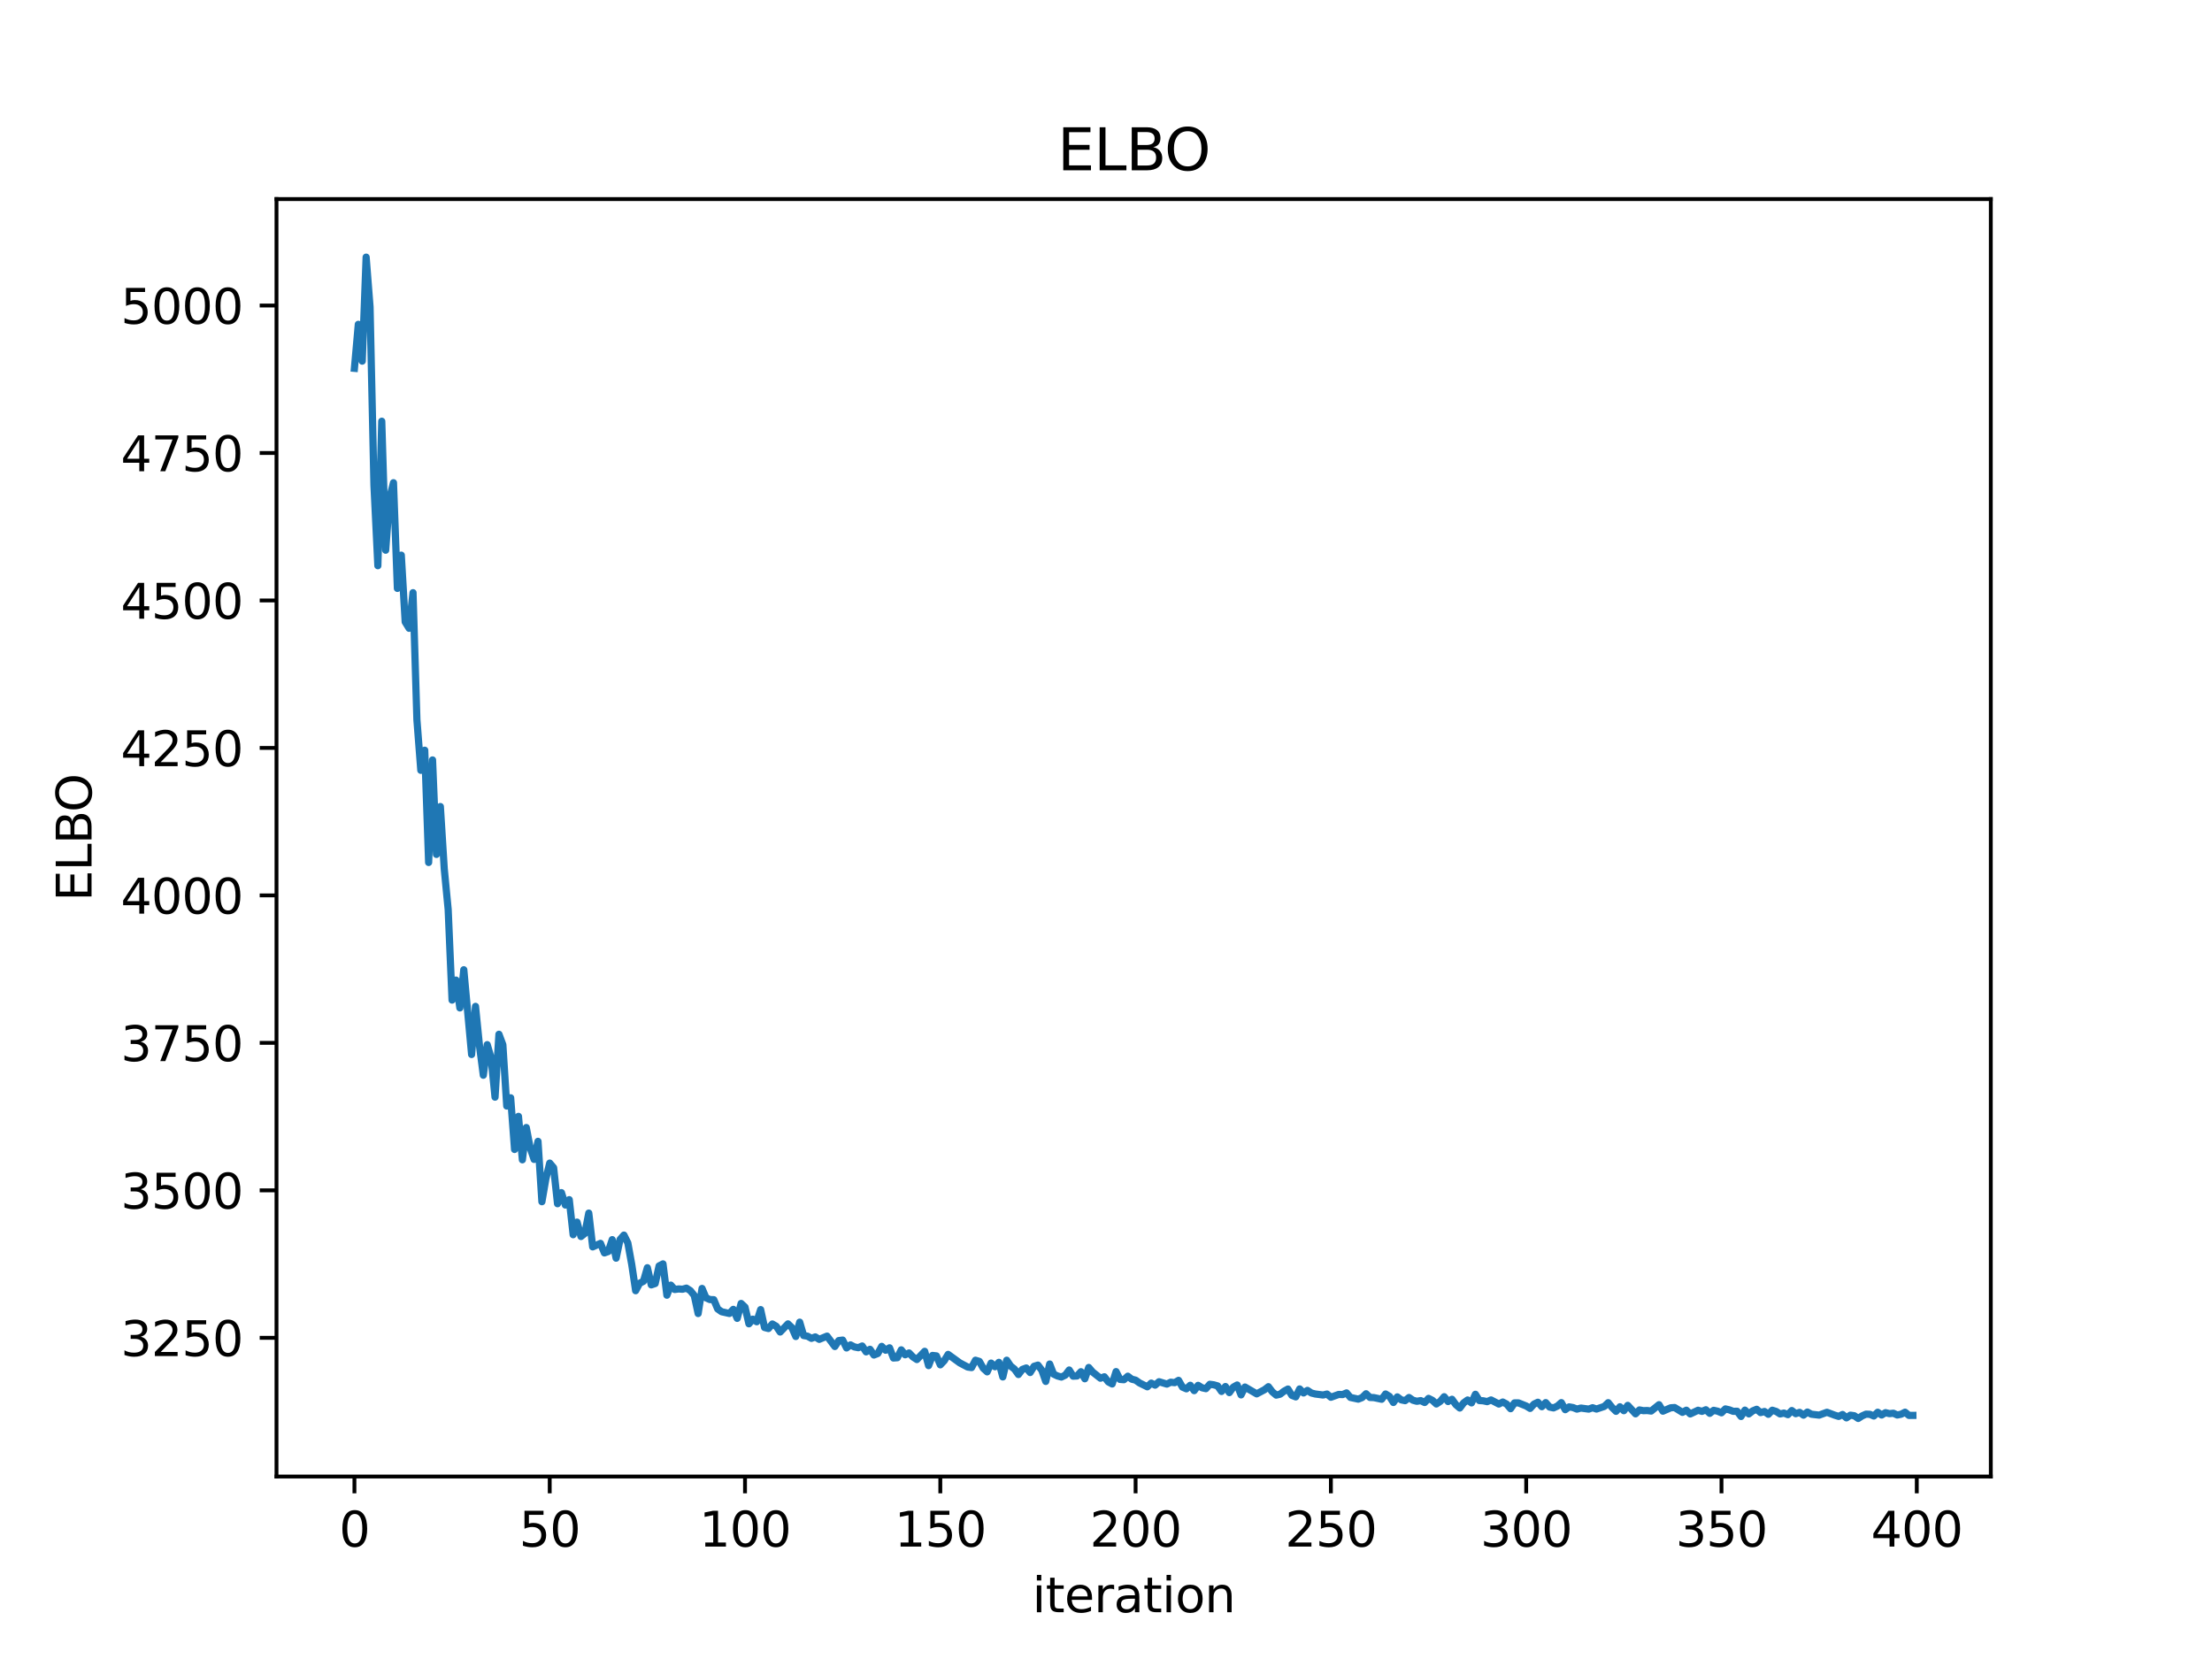 <?xml version="1.0" encoding="utf-8" standalone="no"?>
<!DOCTYPE svg PUBLIC "-//W3C//DTD SVG 1.1//EN"
  "http://www.w3.org/Graphics/SVG/1.1/DTD/svg11.dtd">
<svg xmlns:xlink="http://www.w3.org/1999/xlink" width="460.8pt" height="345.6pt" viewBox="0 0 460.8 345.6" xmlns="http://www.w3.org/2000/svg" version="1.1">
 <defs>
  <style type="text/css">*{stroke-linejoin: round; stroke-linecap: butt}</style>
 </defs>
 <g id="figure_1">
  <g id="patch_1">
   <path d="M 0 345.6 
L 460.8 345.6 
L 460.8 0 
L 0 0 
z
" style="fill: #ffffff"/>
  </g>
  <g id="axes_1">
   <g id="patch_2">
    <path d="M 57.6 307.584 
L 414.72 307.584 
L 414.72 41.472 
L 57.6 41.472 
z
" style="fill: #ffffff"/>
   </g>
   <g id="matplotlib.axis_1">
    <g id="xtick_1">
     <g id="line2d_1">
      <defs>
       <path id="m911475d2ee" d="M 0 0 
L 0 3.5 
" style="stroke: #000000; stroke-width: 0.8"/>
      </defs>
      <g>
       <use xlink:href="#m911475d2ee" x="73.833" y="307.584" style="stroke: #000000; stroke-width: 0.8"/>
      </g>
     </g>
     <g id="text_1">
      <!-- 0 -->
      <g transform="translate(70.651 322.182) scale(0.1 -0.1)">
       <defs>
        <path id="DejaVuSans-30" d="M 2034 4250 
Q 1547 4250 1301 3770 
Q 1056 3291 1056 2328 
Q 1056 1369 1301 889 
Q 1547 409 2034 409 
Q 2525 409 2770 889 
Q 3016 1369 3016 2328 
Q 3016 3291 2770 3770 
Q 2525 4250 2034 4250 
z
M 2034 4750 
Q 2819 4750 3233 4129 
Q 3647 3509 3647 2328 
Q 3647 1150 3233 529 
Q 2819 -91 2034 -91 
Q 1250 -91 836 529 
Q 422 1150 422 2328 
Q 422 3509 836 4129 
Q 1250 4750 2034 4750 
z
" transform="scale(0.016)"/>
       </defs>
       <use xlink:href="#DejaVuSans-30"/>
      </g>
     </g>
    </g>
    <g id="xtick_2">
     <g id="line2d_2">
      <g>
       <use xlink:href="#m911475d2ee" x="114.516" y="307.584" style="stroke: #000000; stroke-width: 0.8"/>
      </g>
     </g>
     <g id="text_2">
      <!-- 50 -->
      <g transform="translate(108.154 322.182) scale(0.1 -0.1)">
       <defs>
        <path id="DejaVuSans-35" d="M 691 4666 
L 3169 4666 
L 3169 4134 
L 1269 4134 
L 1269 2991 
Q 1406 3038 1543 3061 
Q 1681 3084 1819 3084 
Q 2600 3084 3056 2656 
Q 3513 2228 3513 1497 
Q 3513 744 3044 326 
Q 2575 -91 1722 -91 
Q 1428 -91 1123 -41 
Q 819 9 494 109 
L 494 744 
Q 775 591 1075 516 
Q 1375 441 1709 441 
Q 2250 441 2565 725 
Q 2881 1009 2881 1497 
Q 2881 1984 2565 2268 
Q 2250 2553 1709 2553 
Q 1456 2553 1204 2497 
Q 953 2441 691 2322 
L 691 4666 
z
" transform="scale(0.016)"/>
       </defs>
       <use xlink:href="#DejaVuSans-35"/>
       <use xlink:href="#DejaVuSans-30" transform="translate(63.623 0)"/>
      </g>
     </g>
    </g>
    <g id="xtick_3">
     <g id="line2d_3">
      <g>
       <use xlink:href="#m911475d2ee" x="155.2" y="307.584" style="stroke: #000000; stroke-width: 0.8"/>
      </g>
     </g>
     <g id="text_3">
      <!-- 100 -->
      <g transform="translate(145.656 322.182) scale(0.1 -0.1)">
       <defs>
        <path id="DejaVuSans-31" d="M 794 531 
L 1825 531 
L 1825 4091 
L 703 3866 
L 703 4441 
L 1819 4666 
L 2450 4666 
L 2450 531 
L 3481 531 
L 3481 0 
L 794 0 
L 794 531 
z
" transform="scale(0.016)"/>
       </defs>
       <use xlink:href="#DejaVuSans-31"/>
       <use xlink:href="#DejaVuSans-30" transform="translate(63.623 0)"/>
       <use xlink:href="#DejaVuSans-30" transform="translate(127.246 0)"/>
      </g>
     </g>
    </g>
    <g id="xtick_4">
     <g id="line2d_4">
      <g>
       <use xlink:href="#m911475d2ee" x="195.883" y="307.584" style="stroke: #000000; stroke-width: 0.8"/>
      </g>
     </g>
     <g id="text_4">
      <!-- 150 -->
      <g transform="translate(186.34 322.182) scale(0.1 -0.1)">
       <use xlink:href="#DejaVuSans-31"/>
       <use xlink:href="#DejaVuSans-35" transform="translate(63.623 0)"/>
       <use xlink:href="#DejaVuSans-30" transform="translate(127.246 0)"/>
      </g>
     </g>
    </g>
    <g id="xtick_5">
     <g id="line2d_5">
      <g>
       <use xlink:href="#m911475d2ee" x="236.567" y="307.584" style="stroke: #000000; stroke-width: 0.8"/>
      </g>
     </g>
     <g id="text_5">
      <!-- 200 -->
      <g transform="translate(227.023 322.182) scale(0.1 -0.1)">
       <defs>
        <path id="DejaVuSans-32" d="M 1228 531 
L 3431 531 
L 3431 0 
L 469 0 
L 469 531 
Q 828 903 1448 1529 
Q 2069 2156 2228 2338 
Q 2531 2678 2651 2914 
Q 2772 3150 2772 3378 
Q 2772 3750 2511 3984 
Q 2250 4219 1831 4219 
Q 1534 4219 1204 4116 
Q 875 4013 500 3803 
L 500 4441 
Q 881 4594 1212 4672 
Q 1544 4750 1819 4750 
Q 2544 4750 2975 4387 
Q 3406 4025 3406 3419 
Q 3406 3131 3298 2873 
Q 3191 2616 2906 2266 
Q 2828 2175 2409 1742 
Q 1991 1309 1228 531 
z
" transform="scale(0.016)"/>
       </defs>
       <use xlink:href="#DejaVuSans-32"/>
       <use xlink:href="#DejaVuSans-30" transform="translate(63.623 0)"/>
       <use xlink:href="#DejaVuSans-30" transform="translate(127.246 0)"/>
      </g>
     </g>
    </g>
    <g id="xtick_6">
     <g id="line2d_6">
      <g>
       <use xlink:href="#m911475d2ee" x="277.25" y="307.584" style="stroke: #000000; stroke-width: 0.8"/>
      </g>
     </g>
     <g id="text_6">
      <!-- 250 -->
      <g transform="translate(267.707 322.182) scale(0.1 -0.1)">
       <use xlink:href="#DejaVuSans-32"/>
       <use xlink:href="#DejaVuSans-35" transform="translate(63.623 0)"/>
       <use xlink:href="#DejaVuSans-30" transform="translate(127.246 0)"/>
      </g>
     </g>
    </g>
    <g id="xtick_7">
     <g id="line2d_7">
      <g>
       <use xlink:href="#m911475d2ee" x="317.934" y="307.584" style="stroke: #000000; stroke-width: 0.8"/>
      </g>
     </g>
     <g id="text_7">
      <!-- 300 -->
      <g transform="translate(308.39 322.182) scale(0.1 -0.1)">
       <defs>
        <path id="DejaVuSans-33" d="M 2597 2516 
Q 3050 2419 3304 2112 
Q 3559 1806 3559 1356 
Q 3559 666 3084 287 
Q 2609 -91 1734 -91 
Q 1441 -91 1130 -33 
Q 819 25 488 141 
L 488 750 
Q 750 597 1062 519 
Q 1375 441 1716 441 
Q 2309 441 2620 675 
Q 2931 909 2931 1356 
Q 2931 1769 2642 2001 
Q 2353 2234 1838 2234 
L 1294 2234 
L 1294 2753 
L 1863 2753 
Q 2328 2753 2575 2939 
Q 2822 3125 2822 3475 
Q 2822 3834 2567 4026 
Q 2313 4219 1838 4219 
Q 1578 4219 1281 4162 
Q 984 4106 628 3988 
L 628 4550 
Q 988 4650 1302 4700 
Q 1616 4750 1894 4750 
Q 2613 4750 3031 4423 
Q 3450 4097 3450 3541 
Q 3450 3153 3228 2886 
Q 3006 2619 2597 2516 
z
" transform="scale(0.016)"/>
       </defs>
       <use xlink:href="#DejaVuSans-33"/>
       <use xlink:href="#DejaVuSans-30" transform="translate(63.623 0)"/>
       <use xlink:href="#DejaVuSans-30" transform="translate(127.246 0)"/>
      </g>
     </g>
    </g>
    <g id="xtick_8">
     <g id="line2d_8">
      <g>
       <use xlink:href="#m911475d2ee" x="358.617" y="307.584" style="stroke: #000000; stroke-width: 0.8"/>
      </g>
     </g>
     <g id="text_8">
      <!-- 350 -->
      <g transform="translate(349.074 322.182) scale(0.1 -0.1)">
       <use xlink:href="#DejaVuSans-33"/>
       <use xlink:href="#DejaVuSans-35" transform="translate(63.623 0)"/>
       <use xlink:href="#DejaVuSans-30" transform="translate(127.246 0)"/>
      </g>
     </g>
    </g>
    <g id="xtick_9">
     <g id="line2d_9">
      <g>
       <use xlink:href="#m911475d2ee" x="399.301" y="307.584" style="stroke: #000000; stroke-width: 0.8"/>
      </g>
     </g>
     <g id="text_9">
      <!-- 400 -->
      <g transform="translate(389.757 322.182) scale(0.1 -0.1)">
       <defs>
        <path id="DejaVuSans-34" d="M 2419 4116 
L 825 1625 
L 2419 1625 
L 2419 4116 
z
M 2253 4666 
L 3047 4666 
L 3047 1625 
L 3713 1625 
L 3713 1100 
L 3047 1100 
L 3047 0 
L 2419 0 
L 2419 1100 
L 313 1100 
L 313 1709 
L 2253 4666 
z
" transform="scale(0.016)"/>
       </defs>
       <use xlink:href="#DejaVuSans-34"/>
       <use xlink:href="#DejaVuSans-30" transform="translate(63.623 0)"/>
       <use xlink:href="#DejaVuSans-30" transform="translate(127.246 0)"/>
      </g>
     </g>
    </g>
    <g id="text_10">
     <!-- iteration -->
     <g transform="translate(215.037 335.861) scale(0.1 -0.1)">
      <defs>
       <path id="DejaVuSans-69" d="M 603 3500 
L 1178 3500 
L 1178 0 
L 603 0 
L 603 3500 
z
M 603 4863 
L 1178 4863 
L 1178 4134 
L 603 4134 
L 603 4863 
z
" transform="scale(0.016)"/>
       <path id="DejaVuSans-74" d="M 1172 4494 
L 1172 3500 
L 2356 3500 
L 2356 3053 
L 1172 3053 
L 1172 1153 
Q 1172 725 1289 603 
Q 1406 481 1766 481 
L 2356 481 
L 2356 0 
L 1766 0 
Q 1100 0 847 248 
Q 594 497 594 1153 
L 594 3053 
L 172 3053 
L 172 3500 
L 594 3500 
L 594 4494 
L 1172 4494 
z
" transform="scale(0.016)"/>
       <path id="DejaVuSans-65" d="M 3597 1894 
L 3597 1613 
L 953 1613 
Q 991 1019 1311 708 
Q 1631 397 2203 397 
Q 2534 397 2845 478 
Q 3156 559 3463 722 
L 3463 178 
Q 3153 47 2828 -22 
Q 2503 -91 2169 -91 
Q 1331 -91 842 396 
Q 353 884 353 1716 
Q 353 2575 817 3079 
Q 1281 3584 2069 3584 
Q 2775 3584 3186 3129 
Q 3597 2675 3597 1894 
z
M 3022 2063 
Q 3016 2534 2758 2815 
Q 2500 3097 2075 3097 
Q 1594 3097 1305 2825 
Q 1016 2553 972 2059 
L 3022 2063 
z
" transform="scale(0.016)"/>
       <path id="DejaVuSans-72" d="M 2631 2963 
Q 2534 3019 2420 3045 
Q 2306 3072 2169 3072 
Q 1681 3072 1420 2755 
Q 1159 2438 1159 1844 
L 1159 0 
L 581 0 
L 581 3500 
L 1159 3500 
L 1159 2956 
Q 1341 3275 1631 3429 
Q 1922 3584 2338 3584 
Q 2397 3584 2469 3576 
Q 2541 3569 2628 3553 
L 2631 2963 
z
" transform="scale(0.016)"/>
       <path id="DejaVuSans-61" d="M 2194 1759 
Q 1497 1759 1228 1600 
Q 959 1441 959 1056 
Q 959 750 1161 570 
Q 1363 391 1709 391 
Q 2188 391 2477 730 
Q 2766 1069 2766 1631 
L 2766 1759 
L 2194 1759 
z
M 3341 1997 
L 3341 0 
L 2766 0 
L 2766 531 
Q 2569 213 2275 61 
Q 1981 -91 1556 -91 
Q 1019 -91 701 211 
Q 384 513 384 1019 
Q 384 1609 779 1909 
Q 1175 2209 1959 2209 
L 2766 2209 
L 2766 2266 
Q 2766 2663 2505 2880 
Q 2244 3097 1772 3097 
Q 1472 3097 1187 3025 
Q 903 2953 641 2809 
L 641 3341 
Q 956 3463 1253 3523 
Q 1550 3584 1831 3584 
Q 2591 3584 2966 3190 
Q 3341 2797 3341 1997 
z
" transform="scale(0.016)"/>
       <path id="DejaVuSans-6f" d="M 1959 3097 
Q 1497 3097 1228 2736 
Q 959 2375 959 1747 
Q 959 1119 1226 758 
Q 1494 397 1959 397 
Q 2419 397 2687 759 
Q 2956 1122 2956 1747 
Q 2956 2369 2687 2733 
Q 2419 3097 1959 3097 
z
M 1959 3584 
Q 2709 3584 3137 3096 
Q 3566 2609 3566 1747 
Q 3566 888 3137 398 
Q 2709 -91 1959 -91 
Q 1206 -91 779 398 
Q 353 888 353 1747 
Q 353 2609 779 3096 
Q 1206 3584 1959 3584 
z
" transform="scale(0.016)"/>
       <path id="DejaVuSans-6e" d="M 3513 2113 
L 3513 0 
L 2938 0 
L 2938 2094 
Q 2938 2591 2744 2837 
Q 2550 3084 2163 3084 
Q 1697 3084 1428 2787 
Q 1159 2491 1159 1978 
L 1159 0 
L 581 0 
L 581 3500 
L 1159 3500 
L 1159 2956 
Q 1366 3272 1645 3428 
Q 1925 3584 2291 3584 
Q 2894 3584 3203 3211 
Q 3513 2838 3513 2113 
z
" transform="scale(0.016)"/>
      </defs>
      <use xlink:href="#DejaVuSans-69"/>
      <use xlink:href="#DejaVuSans-74" transform="translate(27.783 0)"/>
      <use xlink:href="#DejaVuSans-65" transform="translate(66.992 0)"/>
      <use xlink:href="#DejaVuSans-72" transform="translate(128.516 0)"/>
      <use xlink:href="#DejaVuSans-61" transform="translate(169.629 0)"/>
      <use xlink:href="#DejaVuSans-74" transform="translate(230.908 0)"/>
      <use xlink:href="#DejaVuSans-69" transform="translate(270.117 0)"/>
      <use xlink:href="#DejaVuSans-6f" transform="translate(297.9 0)"/>
      <use xlink:href="#DejaVuSans-6e" transform="translate(359.082 0)"/>
     </g>
    </g>
   </g>
   <g id="matplotlib.axis_2">
    <g id="ytick_1">
     <g id="line2d_10">
      <defs>
       <path id="me4976447c0" d="M 0 0 
L -3.5 0 
" style="stroke: #000000; stroke-width: 0.8"/>
      </defs>
      <g>
       <use xlink:href="#me4976447c0" x="57.6" y="278.692" style="stroke: #000000; stroke-width: 0.8"/>
      </g>
     </g>
     <g id="text_11">
      <!-- 3250 -->
      <g transform="translate(25.15 282.491) scale(0.1 -0.1)">
       <use xlink:href="#DejaVuSans-33"/>
       <use xlink:href="#DejaVuSans-32" transform="translate(63.623 0)"/>
       <use xlink:href="#DejaVuSans-35" transform="translate(127.246 0)"/>
       <use xlink:href="#DejaVuSans-30" transform="translate(190.869 0)"/>
      </g>
     </g>
    </g>
    <g id="ytick_2">
     <g id="line2d_11">
      <g>
       <use xlink:href="#me4976447c0" x="57.6" y="247.971" style="stroke: #000000; stroke-width: 0.8"/>
      </g>
     </g>
     <g id="text_12">
      <!-- 3500 -->
      <g transform="translate(25.15 251.77) scale(0.1 -0.1)">
       <use xlink:href="#DejaVuSans-33"/>
       <use xlink:href="#DejaVuSans-35" transform="translate(63.623 0)"/>
       <use xlink:href="#DejaVuSans-30" transform="translate(127.246 0)"/>
       <use xlink:href="#DejaVuSans-30" transform="translate(190.869 0)"/>
      </g>
     </g>
    </g>
    <g id="ytick_3">
     <g id="line2d_12">
      <g>
       <use xlink:href="#me4976447c0" x="57.6" y="217.25" style="stroke: #000000; stroke-width: 0.8"/>
      </g>
     </g>
     <g id="text_13">
      <!-- 3750 -->
      <g transform="translate(25.15 221.049) scale(0.1 -0.1)">
       <defs>
        <path id="DejaVuSans-37" d="M 525 4666 
L 3525 4666 
L 3525 4397 
L 1831 0 
L 1172 0 
L 2766 4134 
L 525 4134 
L 525 4666 
z
" transform="scale(0.016)"/>
       </defs>
       <use xlink:href="#DejaVuSans-33"/>
       <use xlink:href="#DejaVuSans-37" transform="translate(63.623 0)"/>
       <use xlink:href="#DejaVuSans-35" transform="translate(127.246 0)"/>
       <use xlink:href="#DejaVuSans-30" transform="translate(190.869 0)"/>
      </g>
     </g>
    </g>
    <g id="ytick_4">
     <g id="line2d_13">
      <g>
       <use xlink:href="#me4976447c0" x="57.6" y="186.529" style="stroke: #000000; stroke-width: 0.8"/>
      </g>
     </g>
     <g id="text_14">
      <!-- 4000 -->
      <g transform="translate(25.15 190.328) scale(0.1 -0.1)">
       <use xlink:href="#DejaVuSans-34"/>
       <use xlink:href="#DejaVuSans-30" transform="translate(63.623 0)"/>
       <use xlink:href="#DejaVuSans-30" transform="translate(127.246 0)"/>
       <use xlink:href="#DejaVuSans-30" transform="translate(190.869 0)"/>
      </g>
     </g>
    </g>
    <g id="ytick_5">
     <g id="line2d_14">
      <g>
       <use xlink:href="#me4976447c0" x="57.6" y="155.808" style="stroke: #000000; stroke-width: 0.8"/>
      </g>
     </g>
     <g id="text_15">
      <!-- 4250 -->
      <g transform="translate(25.15 159.607) scale(0.1 -0.1)">
       <use xlink:href="#DejaVuSans-34"/>
       <use xlink:href="#DejaVuSans-32" transform="translate(63.623 0)"/>
       <use xlink:href="#DejaVuSans-35" transform="translate(127.246 0)"/>
       <use xlink:href="#DejaVuSans-30" transform="translate(190.869 0)"/>
      </g>
     </g>
    </g>
    <g id="ytick_6">
     <g id="line2d_15">
      <g>
       <use xlink:href="#me4976447c0" x="57.6" y="125.087" style="stroke: #000000; stroke-width: 0.8"/>
      </g>
     </g>
     <g id="text_16">
      <!-- 4500 -->
      <g transform="translate(25.15 128.886) scale(0.1 -0.1)">
       <use xlink:href="#DejaVuSans-34"/>
       <use xlink:href="#DejaVuSans-35" transform="translate(63.623 0)"/>
       <use xlink:href="#DejaVuSans-30" transform="translate(127.246 0)"/>
       <use xlink:href="#DejaVuSans-30" transform="translate(190.869 0)"/>
      </g>
     </g>
    </g>
    <g id="ytick_7">
     <g id="line2d_16">
      <g>
       <use xlink:href="#me4976447c0" x="57.6" y="94.366" style="stroke: #000000; stroke-width: 0.8"/>
      </g>
     </g>
     <g id="text_17">
      <!-- 4750 -->
      <g transform="translate(25.15 98.165) scale(0.1 -0.1)">
       <use xlink:href="#DejaVuSans-34"/>
       <use xlink:href="#DejaVuSans-37" transform="translate(63.623 0)"/>
       <use xlink:href="#DejaVuSans-35" transform="translate(127.246 0)"/>
       <use xlink:href="#DejaVuSans-30" transform="translate(190.869 0)"/>
      </g>
     </g>
    </g>
    <g id="ytick_8">
     <g id="line2d_17">
      <g>
       <use xlink:href="#me4976447c0" x="57.6" y="63.645" style="stroke: #000000; stroke-width: 0.8"/>
      </g>
     </g>
     <g id="text_18">
      <!-- 5000 -->
      <g transform="translate(25.15 67.445) scale(0.1 -0.1)">
       <use xlink:href="#DejaVuSans-35"/>
       <use xlink:href="#DejaVuSans-30" transform="translate(63.623 0)"/>
       <use xlink:href="#DejaVuSans-30" transform="translate(127.246 0)"/>
       <use xlink:href="#DejaVuSans-30" transform="translate(190.869 0)"/>
      </g>
     </g>
    </g>
    <g id="text_19">
     <!-- ELBO -->
     <g transform="translate(19.07 187.752) rotate(-90) scale(0.1 -0.1)">
      <defs>
       <path id="DejaVuSans-45" d="M 628 4666 
L 3578 4666 
L 3578 4134 
L 1259 4134 
L 1259 2753 
L 3481 2753 
L 3481 2222 
L 1259 2222 
L 1259 531 
L 3634 531 
L 3634 0 
L 628 0 
L 628 4666 
z
" transform="scale(0.016)"/>
       <path id="DejaVuSans-4c" d="M 628 4666 
L 1259 4666 
L 1259 531 
L 3531 531 
L 3531 0 
L 628 0 
L 628 4666 
z
" transform="scale(0.016)"/>
       <path id="DejaVuSans-42" d="M 1259 2228 
L 1259 519 
L 2272 519 
Q 2781 519 3026 730 
Q 3272 941 3272 1375 
Q 3272 1813 3026 2020 
Q 2781 2228 2272 2228 
L 1259 2228 
z
M 1259 4147 
L 1259 2741 
L 2194 2741 
Q 2656 2741 2882 2914 
Q 3109 3088 3109 3444 
Q 3109 3797 2882 3972 
Q 2656 4147 2194 4147 
L 1259 4147 
z
M 628 4666 
L 2241 4666 
Q 2963 4666 3353 4366 
Q 3744 4066 3744 3513 
Q 3744 3084 3544 2831 
Q 3344 2578 2956 2516 
Q 3422 2416 3680 2098 
Q 3938 1781 3938 1306 
Q 3938 681 3513 340 
Q 3088 0 2303 0 
L 628 0 
L 628 4666 
z
" transform="scale(0.016)"/>
       <path id="DejaVuSans-4f" d="M 2522 4238 
Q 1834 4238 1429 3725 
Q 1025 3213 1025 2328 
Q 1025 1447 1429 934 
Q 1834 422 2522 422 
Q 3209 422 3611 934 
Q 4013 1447 4013 2328 
Q 4013 3213 3611 3725 
Q 3209 4238 2522 4238 
z
M 2522 4750 
Q 3503 4750 4090 4092 
Q 4678 3434 4678 2328 
Q 4678 1225 4090 567 
Q 3503 -91 2522 -91 
Q 1538 -91 948 565 
Q 359 1222 359 2328 
Q 359 3434 948 4092 
Q 1538 4750 2522 4750 
z
" transform="scale(0.016)"/>
      </defs>
      <use xlink:href="#DejaVuSans-45"/>
      <use xlink:href="#DejaVuSans-4c" transform="translate(63.184 0)"/>
      <use xlink:href="#DejaVuSans-42" transform="translate(118.896 0)"/>
      <use xlink:href="#DejaVuSans-4f" transform="translate(185.75 0)"/>
     </g>
    </g>
   </g>
   <g id="line2d_18">
    <path d="M 73.833 76.727 
L 74.646 67.562 
L 75.46 75.23 
L 76.274 53.568 
L 77.087 63.943 
L 77.901 101.073 
L 78.715 117.847 
L 79.528 87.751 
L 80.342 114.618 
L 81.156 103.789 
L 81.969 100.56 
L 82.783 122.572 
L 83.597 115.651 
L 84.41 129.559 
L 85.224 130.883 
L 86.038 123.466 
L 86.851 149.954 
L 87.665 160.47 
L 88.479 156.284 
L 89.292 179.668 
L 90.106 158.309 
L 90.92 177.988 
L 91.733 168.018 
L 92.547 181.001 
L 93.361 189.456 
L 94.174 208.337 
L 94.988 204.172 
L 95.802 209.968 
L 96.616 202.017 
L 98.243 219.671 
L 99.057 209.647 
L 99.87 217.714 
L 100.684 223.99 
L 101.498 217.623 
L 102.311 220.416 
L 103.125 228.555 
L 103.939 215.458 
L 104.752 217.636 
L 105.566 230.409 
L 106.38 228.692 
L 107.193 239.454 
L 108.007 232.559 
L 108.821 241.606 
L 109.634 234.886 
L 110.448 239.133 
L 111.262 241.524 
L 112.075 237.761 
L 112.889 250.338 
L 113.703 245.62 
L 114.516 242.293 
L 115.33 243.258 
L 116.144 250.757 
L 116.957 248.449 
L 117.771 251.027 
L 118.585 249.914 
L 119.398 257.212 
L 120.212 254.591 
L 121.026 257.584 
L 121.839 256.941 
L 122.653 252.709 
L 123.467 259.748 
L 125.094 259.018 
L 125.908 261.002 
L 126.721 260.711 
L 127.535 258.24 
L 128.349 262.1 
L 129.162 258.217 
L 129.976 257.293 
L 130.79 258.93 
L 131.603 263.421 
L 132.417 268.878 
L 133.231 267.328 
L 134.044 266.916 
L 134.858 264.091 
L 135.672 267.662 
L 136.485 267.386 
L 137.299 263.715 
L 138.113 263.294 
L 138.926 269.813 
L 139.74 267.712 
L 140.554 268.622 
L 141.367 268.509 
L 142.181 268.57 
L 142.995 268.342 
L 143.808 268.864 
L 144.622 269.868 
L 145.436 273.632 
L 146.249 268.406 
L 147.063 270.352 
L 147.877 270.722 
L 148.69 270.749 
L 149.504 272.673 
L 150.318 273.255 
L 151.945 273.621 
L 152.759 272.761 
L 153.572 274.638 
L 154.386 271.535 
L 155.2 272.3 
L 156.013 275.774 
L 156.827 274.806 
L 157.641 275.346 
L 158.454 272.815 
L 159.268 276.542 
L 160.082 276.754 
L 160.895 275.81 
L 161.709 276.286 
L 162.523 277.482 
L 164.15 275.788 
L 164.964 276.569 
L 165.777 278.418 
L 166.591 275.433 
L 167.405 278.217 
L 168.219 278.349 
L 169.032 278.801 
L 169.846 278.503 
L 170.66 279.01 
L 172.287 278.339 
L 173.914 280.5 
L 174.728 279.268 
L 175.542 279.165 
L 176.355 280.802 
L 177.169 280.167 
L 177.983 280.589 
L 178.796 280.751 
L 179.61 280.394 
L 180.424 281.615 
L 181.237 281.085 
L 182.051 282.275 
L 182.865 281.957 
L 183.678 280.476 
L 184.492 281.277 
L 185.306 280.773 
L 186.119 282.897 
L 186.933 282.834 
L 187.747 281.199 
L 188.56 282.224 
L 189.374 281.846 
L 190.188 282.682 
L 191.001 283.215 
L 192.629 281.507 
L 193.442 284.483 
L 194.256 282.365 
L 195.07 282.454 
L 195.883 284.32 
L 196.697 283.467 
L 197.511 282.147 
L 199.952 283.917 
L 201.579 284.779 
L 202.393 284.894 
L 203.206 283.36 
L 204.02 283.607 
L 204.834 285.04 
L 205.647 285.781 
L 206.461 283.955 
L 207.275 284.713 
L 208.088 283.799 
L 208.902 286.839 
L 209.716 283.361 
L 210.529 284.569 
L 211.343 285.213 
L 212.157 286.336 
L 212.97 285.276 
L 213.784 284.975 
L 214.598 285.922 
L 215.411 284.624 
L 216.225 284.376 
L 217.039 285.459 
L 217.852 287.776 
L 218.666 284.152 
L 219.48 286.252 
L 220.293 286.639 
L 221.107 286.864 
L 221.921 286.465 
L 222.734 285.396 
L 223.548 286.682 
L 224.362 286.642 
L 225.175 285.754 
L 225.989 287.22 
L 226.803 284.872 
L 227.616 285.824 
L 229.244 287.106 
L 230.057 286.81 
L 230.871 287.865 
L 231.685 288.305 
L 232.498 285.731 
L 233.312 287.357 
L 234.126 287.42 
L 234.939 286.689 
L 235.753 287.309 
L 236.567 287.511 
L 237.381 288.09 
L 239.008 288.894 
L 239.822 288.127 
L 240.635 288.551 
L 241.449 287.838 
L 243.076 288.331 
L 243.89 287.939 
L 244.704 288.035 
L 245.517 287.552 
L 246.331 288.965 
L 247.145 289.317 
L 247.958 288.576 
L 248.772 289.696 
L 249.586 288.591 
L 250.399 289.099 
L 251.213 289.282 
L 252.027 288.372 
L 252.84 288.478 
L 253.654 288.712 
L 254.468 289.863 
L 255.281 288.841 
L 256.095 290.106 
L 256.909 288.973 
L 257.722 288.519 
L 258.536 290.581 
L 259.35 288.944 
L 261.791 290.366 
L 263.418 289.504 
L 264.232 288.874 
L 265.045 289.944 
L 265.859 290.628 
L 266.673 290.438 
L 267.486 289.814 
L 268.3 289.363 
L 269.114 290.678 
L 269.927 290.992 
L 270.741 289.34 
L 271.555 290.178 
L 272.368 289.647 
L 273.182 290.19 
L 273.996 290.395 
L 275.623 290.605 
L 276.437 290.405 
L 277.25 291.072 
L 278.878 290.485 
L 279.691 290.519 
L 280.505 290.168 
L 281.319 291.112 
L 282.946 291.464 
L 283.76 291.141 
L 284.573 290.345 
L 285.387 291.114 
L 286.201 291.145 
L 287.828 291.489 
L 288.642 290.395 
L 289.455 290.893 
L 290.269 292.163 
L 291.083 290.997 
L 291.896 291.613 
L 292.71 291.783 
L 293.524 291.127 
L 294.337 291.692 
L 295.151 291.914 
L 295.965 291.771 
L 296.778 292.166 
L 297.592 291.31 
L 298.406 291.722 
L 299.219 292.472 
L 300.033 291.93 
L 300.847 290.96 
L 301.66 291.962 
L 302.474 291.497 
L 303.288 292.624 
L 304.101 293.316 
L 304.915 292.234 
L 305.729 291.645 
L 306.543 292.249 
L 307.356 290.456 
L 308.17 291.761 
L 308.984 291.81 
L 309.797 291.986 
L 310.611 291.637 
L 312.238 292.487 
L 313.052 292.068 
L 313.866 292.501 
L 314.679 293.459 
L 315.493 292.252 
L 316.307 292.242 
L 317.934 292.893 
L 318.748 293.398 
L 319.561 292.497 
L 320.375 292.115 
L 321.189 293.037 
L 322.002 292.187 
L 322.816 293.123 
L 323.63 293.292 
L 324.443 292.908 
L 325.257 292.193 
L 326.071 293.658 
L 326.884 293.079 
L 327.698 293.225 
L 328.512 293.544 
L 329.325 293.324 
L 330.953 293.544 
L 331.766 293.254 
L 332.58 293.529 
L 334.207 292.985 
L 335.021 292.203 
L 335.835 293.212 
L 336.648 294.003 
L 337.462 293.057 
L 338.276 293.872 
L 339.089 292.766 
L 340.717 294.526 
L 341.53 293.717 
L 342.344 293.868 
L 343.158 293.84 
L 343.971 293.946 
L 345.599 292.624 
L 346.412 293.973 
L 348.04 293.268 
L 348.853 293.215 
L 350.481 294.219 
L 351.294 293.773 
L 352.108 294.55 
L 353.735 293.784 
L 354.549 294.013 
L 355.363 293.678 
L 356.176 294.424 
L 356.99 293.797 
L 357.804 293.975 
L 358.617 294.309 
L 359.431 293.505 
L 360.245 293.696 
L 361.058 294.008 
L 361.872 293.986 
L 362.686 295.077 
L 363.499 293.758 
L 364.313 294.542 
L 365.127 293.912 
L 365.94 293.58 
L 366.754 294.269 
L 367.568 294.037 
L 368.381 294.623 
L 369.195 293.776 
L 370.009 294.029 
L 370.822 294.551 
L 371.636 294.367 
L 372.45 294.698 
L 373.263 293.844 
L 374.077 294.492 
L 374.891 294.221 
L 375.704 294.8 
L 376.518 294.159 
L 377.332 294.605 
L 378.959 294.795 
L 380.587 294.204 
L 382.214 294.811 
L 383.028 295.064 
L 383.841 294.667 
L 384.655 295.365 
L 385.469 294.805 
L 386.282 294.924 
L 387.096 295.488 
L 387.91 294.959 
L 388.723 294.597 
L 389.537 294.628 
L 390.351 294.979 
L 391.164 294.198 
L 391.978 294.773 
L 392.792 294.284 
L 393.605 294.491 
L 394.419 294.399 
L 395.233 294.772 
L 396.046 294.604 
L 396.86 294.187 
L 397.674 294.859 
L 398.487 294.85 
L 398.487 294.85 
" clip-path="url(#p7ab3824d6c)" style="fill: none; stroke: #1f77b4; stroke-width: 1.5; stroke-linecap: square"/>
   </g>
   <g id="patch_3">
    <path d="M 57.6 307.584 
L 57.6 41.472 
" style="fill: none; stroke: #000000; stroke-width: 0.8; stroke-linejoin: miter; stroke-linecap: square"/>
   </g>
   <g id="patch_4">
    <path d="M 414.72 307.584 
L 414.72 41.472 
" style="fill: none; stroke: #000000; stroke-width: 0.8; stroke-linejoin: miter; stroke-linecap: square"/>
   </g>
   <g id="patch_5">
    <path d="M 57.6 307.584 
L 414.72 307.584 
" style="fill: none; stroke: #000000; stroke-width: 0.8; stroke-linejoin: miter; stroke-linecap: square"/>
   </g>
   <g id="patch_6">
    <path d="M 57.6 41.472 
L 414.72 41.472 
" style="fill: none; stroke: #000000; stroke-width: 0.8; stroke-linejoin: miter; stroke-linecap: square"/>
   </g>
   <g id="text_20">
    <!-- ELBO -->
    <g transform="translate(220.291 35.472) scale(0.12 -0.12)">
     <use xlink:href="#DejaVuSans-45"/>
     <use xlink:href="#DejaVuSans-4c" transform="translate(63.184 0)"/>
     <use xlink:href="#DejaVuSans-42" transform="translate(118.896 0)"/>
     <use xlink:href="#DejaVuSans-4f" transform="translate(185.75 0)"/>
    </g>
   </g>
  </g>
 </g>
 <defs>
  <clipPath id="p7ab3824d6c">
   <rect x="57.6" y="41.472" width="357.12" height="266.112"/>
  </clipPath>
 </defs>
</svg>
